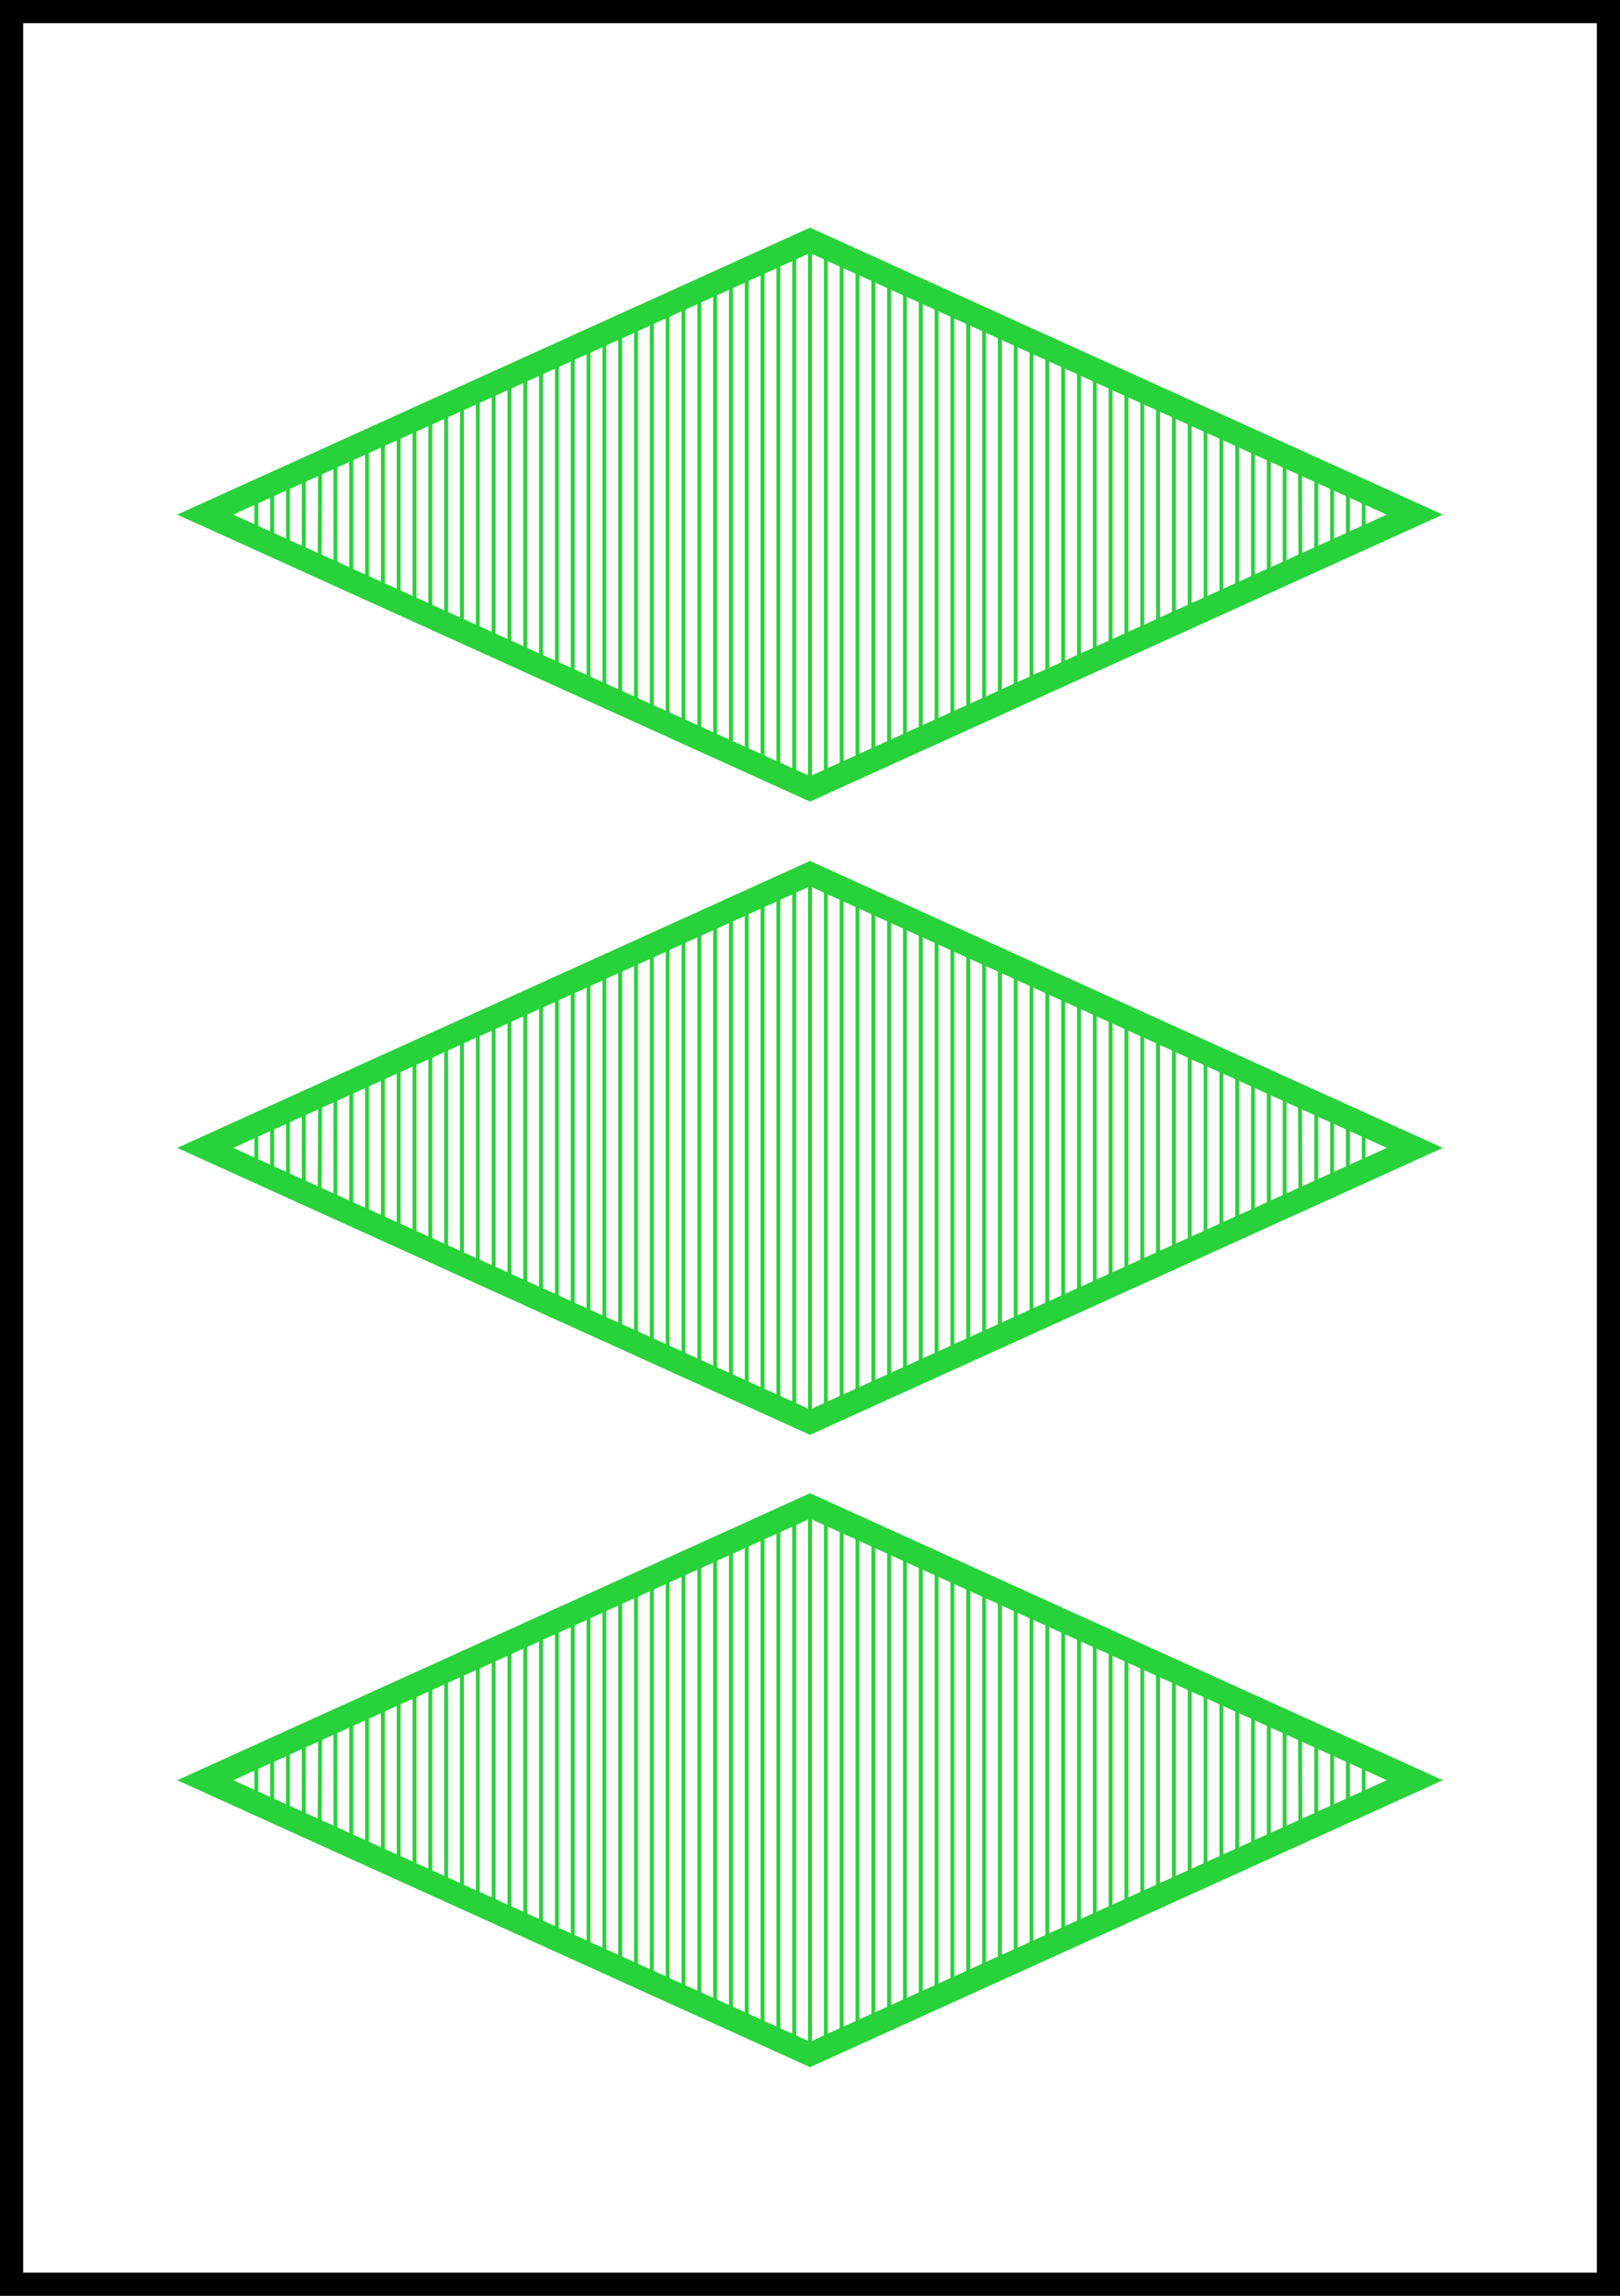 <?xml version="1.0" encoding="UTF-8" standalone="no"?>
<!DOCTYPE svg PUBLIC "-//W3C//DTD SVG 1.1//EN" "http://www.w3.org/Graphics/SVG/1.1/DTD/svg11.dtd">
<svg version="1.1" xmlns="http://www.w3.org/2000/svg" xmlns:xlink="http://www.w3.org/1999/xlink" preserveAspectRatio="xMidYMid meet" viewBox="0 0 420 595" width="420" height="595"><rect x="0" y="0" width="420" height="595" fill="#808080" stroke="none"/><defs><path d="M0 0L420 0L420 595L0 595L0 0Z" id="celjPC7XK"></path><clipPath id="clipaG6UFuMJW"><use xlink:href="#celjPC7XK" opacity="1"></use></clipPath><path d="M210 387L374.06 461.38L210 535.75" id="b1z72EokI"></path><clipPath id="clipf1zsfq2Y0U"><use xlink:href="#b1z72EokI" opacity="1"></use></clipPath><path d="M210 387L45.94 461.38L210 535.75" id="c2ER6idZcU"></path><clipPath id="clipau9wh6ge5"><use xlink:href="#c2ER6idZcU" opacity="1"></use></clipPath><path d="M123.87 428.84L123.87 493.55L119.77 492.13L119.77 430.39L115.66 431.55L115.66 489.6L111.56 488.11L111.56 434.65L107.46 436.97L107.46 486.79L103.36 484.62L103.36 439.3L99.26 440.46L99.26 482.81L95.16 480.82L95.16 442.18L91.05 444.11L91.05 478.81L86.95 476.72L86.95 445.86L82.99 447.43L82.85 475.32L78.75 473L78.75 449.76L74.65 450.92L74.65 471.84L70.55 469.51L70.55 453.24L66.45 455.57L66.45 467.19" id="b1m7ERiKw"></path><path d="M205.9 391.65L205.9 530.9L201.8 528.78L201.8 393.98L197.7 395.14L197.7 527.42L193.59 525.29L193.59 397.22L189.49 399.79L189.49 522.97L185.39 521.22L185.39 401.21L181.29 403.27L181.29 519.81L177.19 517.16L177.19 405.6L173.09 406.76L173.09 515.19L168.98 512.51L168.98 409.08L164.88 410.54L164.88 511.57L160.78 509.59L160.78 411.95L156.68 414.55L156.68 507.86L152.58 506.09L152.58 416.06L148.48 417.75L148.48 504.38L144.38 502.31L144.38 419.39L140.27 421.87L140.27 500.71L136.17 498.57L136.17 423.03L132.07 425.35L132.07 497.4L127.97 495.08L127.97 427.68" id="b2LoDk8YaG"></path><path d="M296.13 428.84L296.13 493.55L300.23 492.13L300.23 430.39L304.34 431.55L304.34 489.6L308.44 488.11L308.44 434.65L312.54 436.97L312.54 486.79L316.64 484.62L316.64 439.3L320.74 440.46L320.74 482.81L324.84 480.82L324.84 442.18L328.95 444.11L328.95 478.81L333.05 476.72L333.05 445.86L337.01 447.43L337.15 475.32L341.25 473L341.25 449.76L345.35 450.92L345.35 471.84L349.45 469.51L349.45 453.24L353.55 455.57L353.55 467.19" id="e2XOnrsI6S"></path><path d="M214.1 391.65L214.1 530.9L218.2 528.78L218.2 393.98L222.3 395.14L222.3 527.42L226.41 525.29L226.41 397.22L230.51 399.79L230.51 522.97L234.61 521.22L234.61 401.21L238.71 403.27L238.71 519.81L242.81 517.16L242.81 405.6L246.91 406.76L246.91 515.19L251.02 512.51L251.02 409.08L255.12 410.54L255.12 511.57L259.22 509.59L259.22 411.95L263.32 414.55L263.32 507.86L267.42 506.09L267.42 416.06L271.52 417.75L271.52 504.38L275.63 502.31L275.63 419.39L279.73 421.87L279.73 500.71L283.83 498.57L283.83 423.03L287.93 425.35L287.93 497.4L292.03 495.08L292.03 427.68" id="g2JmOA2GNt"></path><path d="M210 532.27L210 390.49" id="a3h8prNO"></path><path d="M210 223.13L374.06 297.5L210 371.88" id="f1szZCpR3h"></path><clipPath id="clipbeisWhnul"><use xlink:href="#f1szZCpR3h" opacity="1"></use></clipPath><path d="M210 223.13L45.94 297.5L210 371.88" id="aRDOONJP8"></path><clipPath id="clipaZm2GnKw6"><use xlink:href="#aRDOONJP8" opacity="1"></use></clipPath><path d="M123.87 264.96L123.87 329.67L119.77 328.25L119.77 266.51L115.66 267.68L115.66 325.72L111.56 324.23L111.56 270.77L107.46 273.1L107.46 322.91L103.36 320.74L103.36 275.42L99.26 276.58L99.26 318.93L95.16 316.94L95.16 278.3L91.05 280.23L91.05 314.93L86.95 312.84L86.95 281.98L82.99 283.55L82.85 311.45L78.75 309.12L78.75 285.88L74.65 287.04L74.65 307.96L70.55 305.63L70.55 289.37L66.45 291.69L66.45 303.31" id="fiwpaoQdi"></path><path d="M205.9 227.77L205.9 367.02L201.8 364.9L201.8 230.1L197.7 231.26L197.7 363.54L193.59 361.42L193.59 233.34L189.49 235.91L189.49 359.09L185.39 357.34L185.39 237.33L181.29 239.39L181.29 355.93L177.19 353.28L177.19 241.72L173.09 242.88L173.09 351.32L168.98 348.63L168.98 245.21L164.88 246.67L164.88 347.7L160.78 345.71L160.78 248.08L156.68 250.67L156.68 343.98L152.58 342.21L152.58 252.18L148.48 253.87L148.48 340.5L144.38 338.43L144.38 255.51L140.27 257.99L140.27 336.83L136.17 334.69L136.17 259.15L132.07 261.47L132.07 333.53L127.97 331.2L127.97 263.8" id="c3Xc4aCtNc"></path><path d="M296.13 264.96L296.13 329.67L300.23 328.25L300.23 266.51L304.34 267.68L304.34 325.72L308.44 324.23L308.44 270.77L312.54 273.1L312.54 322.91L316.64 320.74L316.64 275.42L320.74 276.58L320.74 318.93L324.84 316.94L324.84 278.3L328.95 280.23L328.95 314.93L333.05 312.84L333.05 281.98L337.01 283.55L337.15 311.45L341.25 309.12L341.25 285.88L345.35 287.04L345.35 307.96L349.45 305.63L349.45 289.37L353.55 291.69L353.55 303.31" id="cFT6Qy19m"></path><path d="M214.1 227.77L214.1 367.02L218.2 364.9L218.2 230.1L222.3 231.26L222.3 363.54L226.41 361.42L226.41 233.34L230.51 235.91L230.51 359.09L234.61 357.34L234.61 237.33L238.71 239.39L238.71 355.93L242.81 353.28L242.81 241.72L246.91 242.88L246.91 351.32L251.02 348.63L251.02 245.21L255.12 246.67L255.12 347.7L259.22 345.71L259.22 248.08L263.32 250.67L263.32 343.98L267.42 342.21L267.42 252.18L271.52 253.87L271.52 340.5L275.63 338.43L275.63 255.51L279.73 257.99L279.73 336.83L283.83 334.69L283.83 259.15L287.93 261.47L287.93 333.53L292.03 331.2L292.03 263.8" id="a2aNV74zib"></path><path d="M210 368.39L210 226.61" id="e3bRgbfiIr"></path><path d="M210 59L374.06 133.37L210 207.75" id="bjSp4Llmy"></path><clipPath id="clipb4oztpuneD"><use xlink:href="#bjSp4Llmy" opacity="1"></use></clipPath><path d="M210 59L45.94 133.37L210 207.75" id="acoCPRd2r"></path><clipPath id="clipcofh5LIdO"><use xlink:href="#acoCPRd2r" opacity="1"></use></clipPath><path d="M123.87 100.83L123.87 165.55L119.77 164.12L119.77 102.38L115.66 103.55L115.66 161.59L111.56 160.1L111.56 106.64L107.46 108.97L107.46 158.78L103.36 156.61L103.36 111.29L99.26 112.45L99.26 154.8L95.16 152.81L95.16 114.18L91.05 116.1L91.05 150.8L86.95 148.71L86.95 117.85L82.99 119.43L82.85 147.32L78.75 144.99L78.75 121.75L74.65 122.91L74.65 143.83L70.55 141.51L70.55 125.24L66.45 127.56L66.45 139.18" id="b1xZCckYRz"></path><path d="M205.9 63.65L205.9 202.89L201.8 200.78L201.8 65.97L197.7 67.13L197.7 199.41L193.59 197.29L193.59 69.22L189.49 71.78L189.49 194.96L185.39 193.21L185.39 73.2L181.29 75.27L181.29 191.8L177.19 189.15L177.19 77.59L173.09 78.75L173.09 187.19L168.98 184.51L168.98 81.08L164.88 82.54L164.88 183.57L160.78 181.59L160.78 83.95L156.68 86.54L156.68 179.86L152.58 178.08L152.58 88.05L148.48 89.74L148.48 176.37L144.38 174.31L144.38 91.38L140.27 93.86L140.27 172.71L136.17 170.56L136.17 95.02L132.07 97.35L132.07 169.4L127.97 167.07L127.97 99.67" id="by4YpcXVC"></path><path d="M296.13 100.83L296.13 165.55L300.23 164.12L300.23 102.38L304.34 103.55L304.34 161.59L308.44 160.1L308.44 106.64L312.54 108.97L312.54 158.78L316.64 156.61L316.64 111.29L320.74 112.45L320.74 154.8L324.84 152.81L324.84 114.18L328.95 116.1L328.95 150.8L333.05 148.71L333.05 117.85L337.01 119.43L337.15 147.32L341.25 144.99L341.25 121.75L345.35 122.91L345.35 143.83L349.45 141.51L349.45 125.24L353.55 127.56L353.55 139.18" id="c1e7srCDmG"></path><path d="M214.1 63.65L214.1 202.89L218.2 200.78L218.2 65.97L222.3 67.13L222.3 199.41L226.41 197.29L226.41 69.22L230.51 71.78L230.51 194.96L234.61 193.21L234.61 73.2L238.71 75.27L238.71 191.8L242.81 189.15L242.81 77.59L246.91 78.75L246.91 187.19L251.02 184.51L251.02 81.08L255.12 82.54L255.12 183.57L259.22 181.59L259.22 83.95L263.32 86.54L263.32 179.86L267.42 178.08L267.42 88.05L271.52 89.74L271.52 176.37L275.63 174.31L275.63 91.38L279.73 93.86L279.73 172.71L283.83 170.56L283.83 95.02L287.93 97.35L287.93 169.4L292.03 167.07L292.03 99.67" id="a3qxFI4vbx"></path><path d="M210 204.26L210 62.48" id="azci9MFy"></path></defs><g><g><g><use xlink:href="#celjPC7XK" opacity="1" fill="#ffffff" fill-opacity="1"></use><g clip-path="url(#clipaG6UFuMJW)"><use xlink:href="#celjPC7XK" opacity="1" fill-opacity="0" stroke="#000000" stroke-width="12" stroke-opacity="1"></use></g></g><g><g><g clip-path="url(#clipf1zsfq2Y0U)"><use xlink:href="#b1z72EokI" opacity="1" fill-opacity="0" stroke="#28d23a" stroke-width="12" stroke-opacity="1"></use></g></g><g><g clip-path="url(#clipau9wh6ge5)"><use xlink:href="#c2ER6idZcU" opacity="1" fill-opacity="0" stroke="#28d23a" stroke-width="12" stroke-opacity="1"></use></g></g></g><g><g><g><g><use xlink:href="#b1m7ERiKw" opacity="1" fill-opacity="0" stroke="#28d23a" stroke-width="1" stroke-opacity="1"></use></g></g><g><g><use xlink:href="#b2LoDk8YaG" opacity="1" fill-opacity="0" stroke="#28d23a" stroke-width="1" stroke-opacity="1"></use></g></g></g><g><g><g><use xlink:href="#e2XOnrsI6S" opacity="1" fill-opacity="0" stroke="#28d23a" stroke-width="1" stroke-opacity="1"></use></g></g><g><g><use xlink:href="#g2JmOA2GNt" opacity="1" fill-opacity="0" stroke="#28d23a" stroke-width="1" stroke-opacity="1"></use></g></g></g><g><g><use xlink:href="#a3h8prNO" opacity="1" fill-opacity="0" stroke="#28d23a" stroke-width="1" stroke-opacity="1"></use></g></g></g><g><g><g clip-path="url(#clipbeisWhnul)"><use xlink:href="#f1szZCpR3h" opacity="1" fill-opacity="0" stroke="#28d23a" stroke-width="12" stroke-opacity="1"></use></g></g><g><g clip-path="url(#clipaZm2GnKw6)"><use xlink:href="#aRDOONJP8" opacity="1" fill-opacity="0" stroke="#28d23a" stroke-width="12" stroke-opacity="1"></use></g></g></g><g><g><g><g><use xlink:href="#fiwpaoQdi" opacity="1" fill-opacity="0" stroke="#28d23a" stroke-width="1" stroke-opacity="1"></use></g></g><g><g><use xlink:href="#c3Xc4aCtNc" opacity="1" fill-opacity="0" stroke="#28d23a" stroke-width="1" stroke-opacity="1"></use></g></g></g><g><g><g><use xlink:href="#cFT6Qy19m" opacity="1" fill-opacity="0" stroke="#28d23a" stroke-width="1" stroke-opacity="1"></use></g></g><g><g><use xlink:href="#a2aNV74zib" opacity="1" fill-opacity="0" stroke="#28d23a" stroke-width="1" stroke-opacity="1"></use></g></g></g><g><g><use xlink:href="#e3bRgbfiIr" opacity="1" fill-opacity="0" stroke="#28d23a" stroke-width="1" stroke-opacity="1"></use></g></g></g><g><g><g clip-path="url(#clipb4oztpuneD)"><use xlink:href="#bjSp4Llmy" opacity="1" fill-opacity="0" stroke="#28d23a" stroke-width="12" stroke-opacity="1"></use></g></g><g><g clip-path="url(#clipcofh5LIdO)"><use xlink:href="#acoCPRd2r" opacity="1" fill-opacity="0" stroke="#28d23a" stroke-width="12" stroke-opacity="1"></use></g></g></g><g><g><g><g><use xlink:href="#b1xZCckYRz" opacity="1" fill-opacity="0" stroke="#28d23a" stroke-width="1" stroke-opacity="1"></use></g></g><g><g><use xlink:href="#by4YpcXVC" opacity="1" fill-opacity="0" stroke="#28d23a" stroke-width="1" stroke-opacity="1"></use></g></g></g><g><g><g><use xlink:href="#c1e7srCDmG" opacity="1" fill-opacity="0" stroke="#28d23a" stroke-width="1" stroke-opacity="1"></use></g></g><g><g><use xlink:href="#a3qxFI4vbx" opacity="1" fill-opacity="0" stroke="#28d23a" stroke-width="1" stroke-opacity="1"></use></g></g></g><g><g><use xlink:href="#azci9MFy" opacity="1" fill-opacity="0" stroke="#28d23a" stroke-width="1" stroke-opacity="1"></use></g></g></g></g></g></svg>